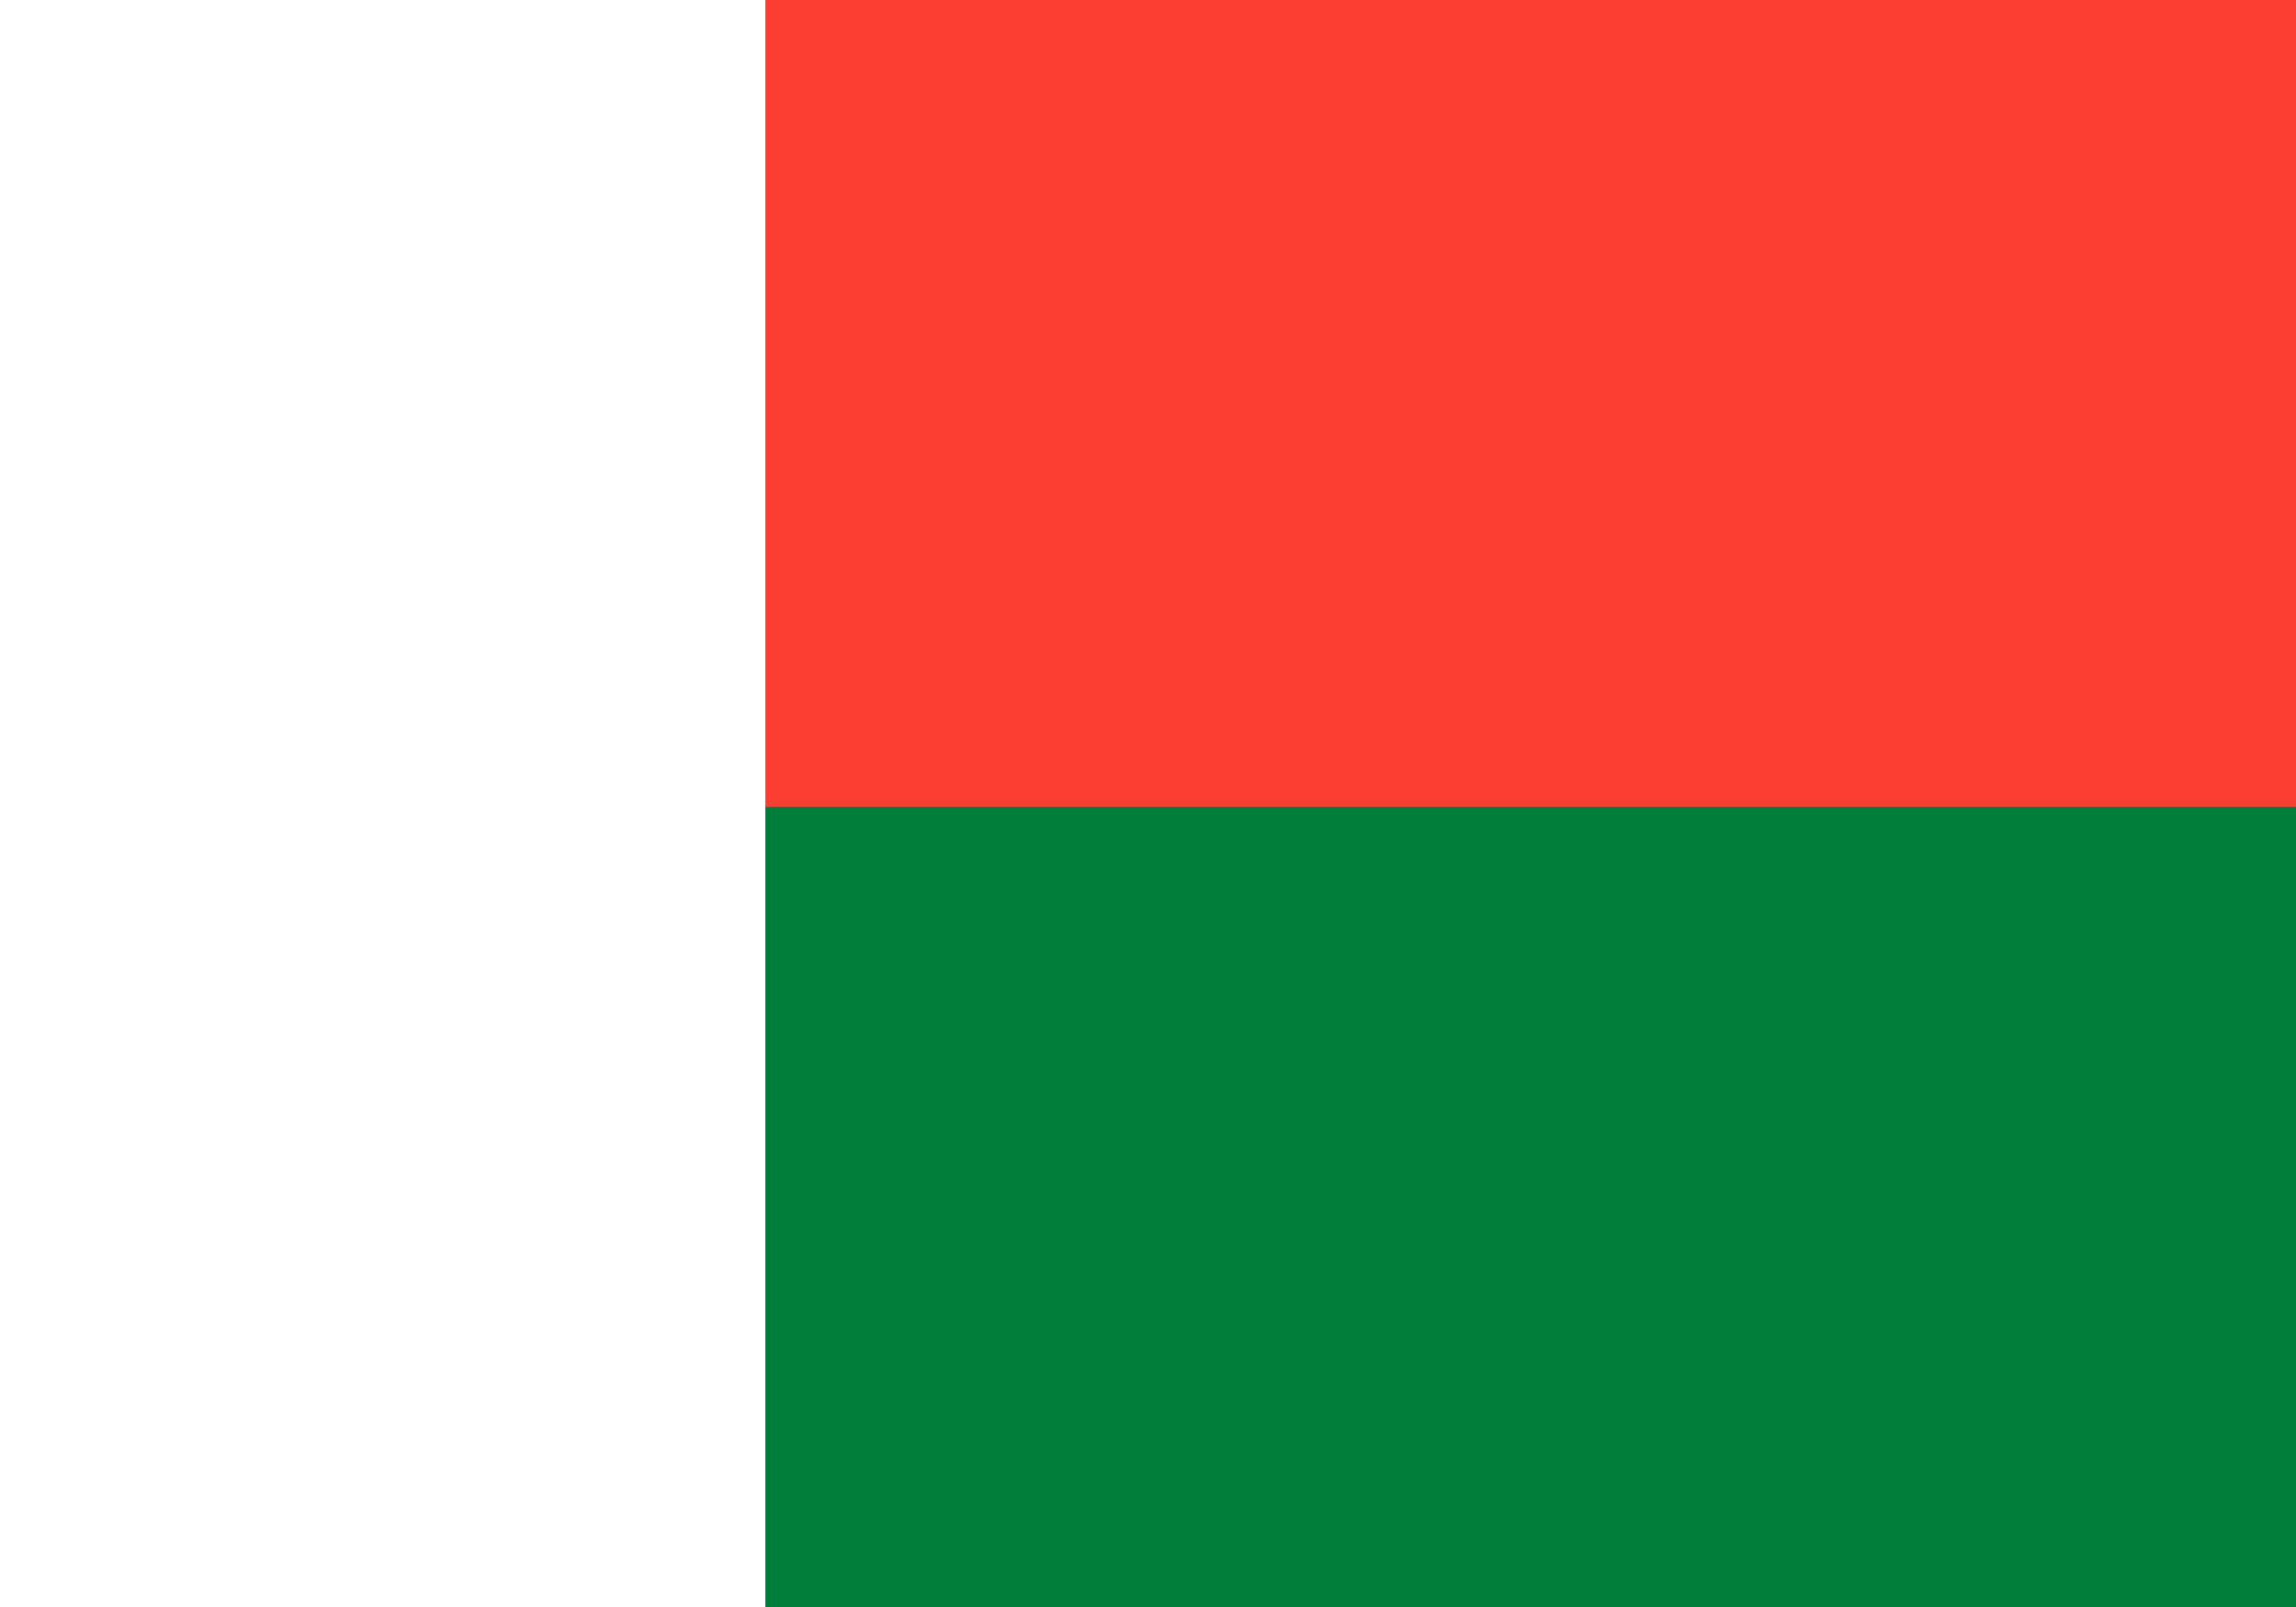 <?xml version="1.0" encoding="UTF-8" standalone="no"?>
<svg
   xmlns:dc="http://purl.org/dc/elements/1.1/"
   xmlns:cc="http://creativecommons.org/ns#"
   xmlns:rdf="http://www.w3.org/1999/02/22-rdf-syntax-ns#"
   xmlns:svg="http://www.w3.org/2000/svg"
   xmlns="http://www.w3.org/2000/svg"
   xmlns:sodipodi="http://sodipodi.sourceforge.net/DTD/sodipodi-0.dtd"
   xmlns:inkscape="http://www.inkscape.org/namespaces/inkscape"
   width="1000"
   height="700"
   viewBox="0 0 900 600"
   version="1.1"
   id="svg8"
   sodipodi:docname="mg.svg"
   inkscape:version="0.92.3 (2405546, 2018-03-11)">
  <defs
     id="defs12" />
  <sodipodi:namedview
     pagecolor="#ffffff"
     bordercolor="#666666"
     borderopacity="1"
     objecttolerance="10"
     gridtolerance="10"
     guidetolerance="10"
     inkscape:pageopacity="0"
     inkscape:pageshadow="2"
     inkscape:window-width="2560"
     inkscape:window-height="1376"
     id="namedview10"
     showgrid="false"
     inkscape:zoom="0.67428571"
     inkscape:cx="551.00689"
     inkscape:cy="659.76673"
     inkscape:window-x="0"
     inkscape:window-y="0"
     inkscape:window-maximized="1"
     inkscape:current-layer="svg8" />
  <rect
     width="900"
     height="637.373"
     id="rect2"
     x="0"
     y="-17.352"
     style="fill:#007e3a;stroke-width:1.031" />
  <rect
     width="900"
     height="318.686"
     id="rect4"
     x="0"
     y="-17.352"
     style="fill:#fc3d32;stroke-width:1.031" />
  <rect
     width="300"
     height="637.373"
     id="rect6"
     x="0"
     y="-17.352"
     style="fill:#ffffff;stroke-width:1.031" />
</svg>
